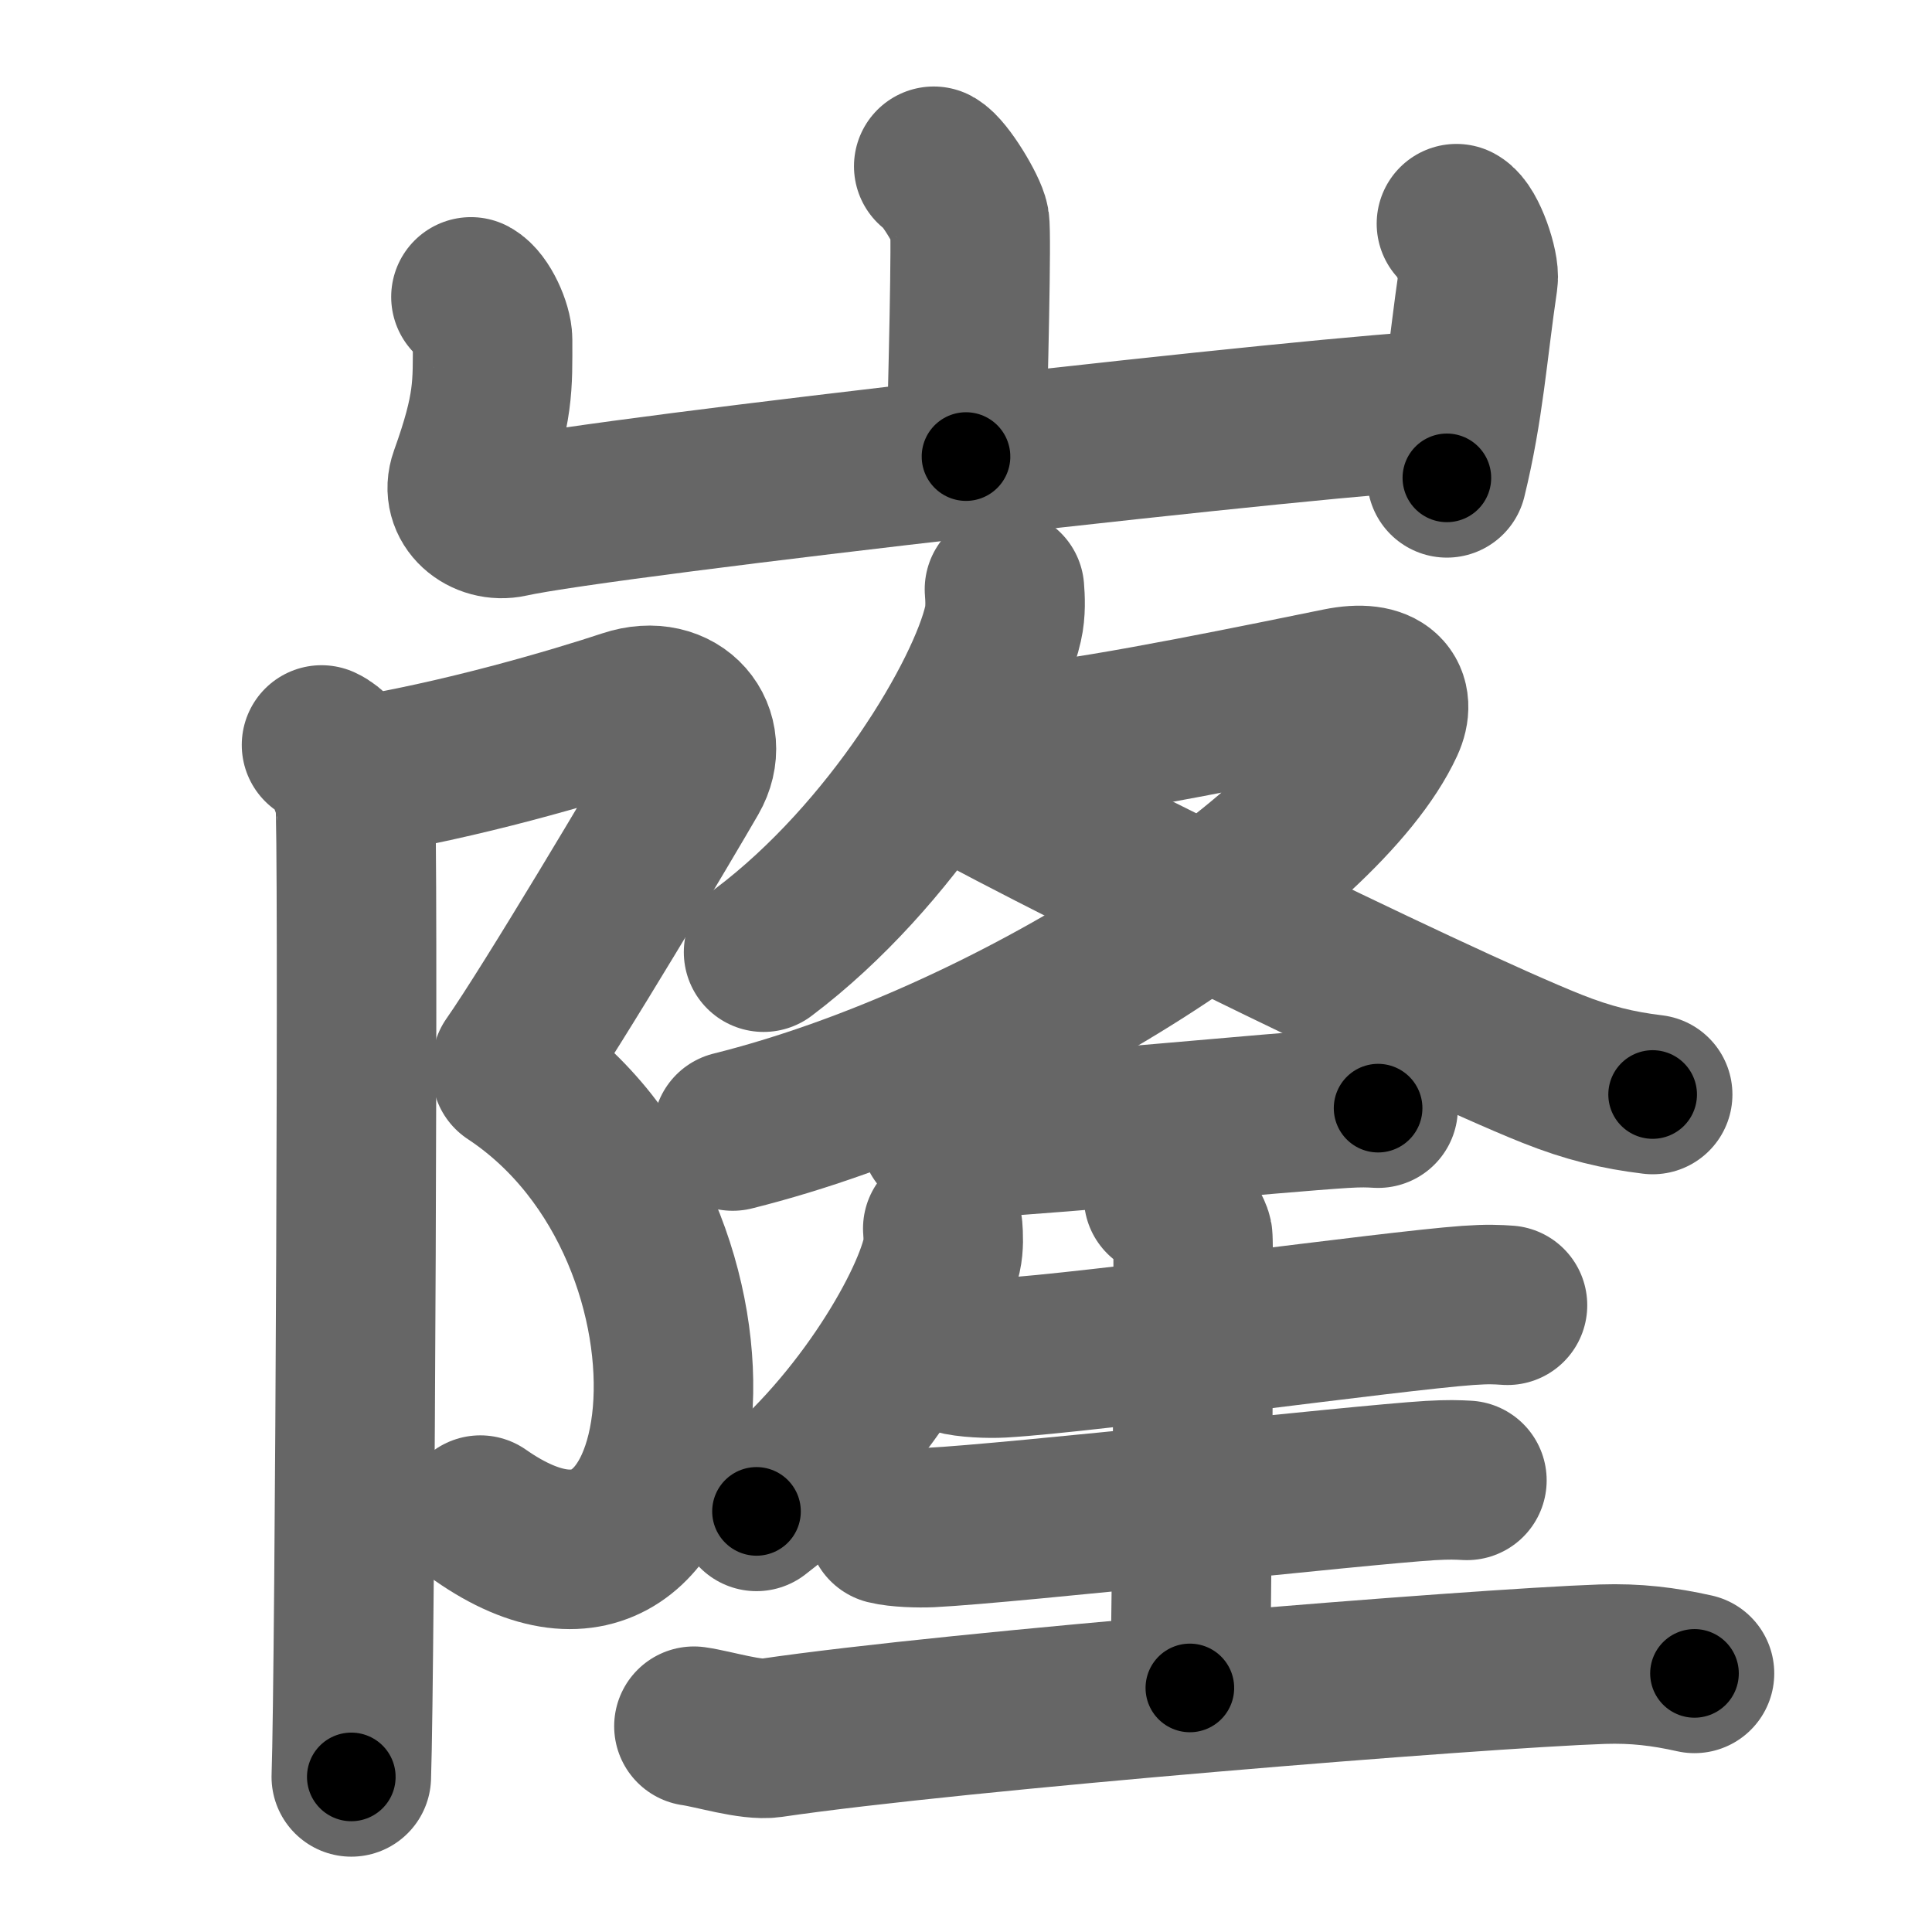 <svg xmlns="http://www.w3.org/2000/svg" width="109" height="109" viewBox="0 0 109 109" id="5d90"><g fill="none" stroke="#666" stroke-width="9" stroke-linecap="round" stroke-linejoin="round"><g><g><path d="M52.68,9.38c0.61,0.33,1.9,2.48,2.02,3.15c0.12,0.66-0.08,9.08-0.2,13.23" /><path d="M26.57,16.75c0.61,0.33,1.22,1.73,1.22,2.41c0,2.59,0.09,3.84-1.32,7.76c-0.52,1.45,0.9,2.59,2.3,2.28c5.37-1.2,47.2-5.92,52.67-6.05" /><path d="M82.17,12.62c0.61,0.33,1.32,2.48,1.22,3.15c-0.6,4.07-0.79,7.23-1.76,11.19" /></g><g><g><path d="M19.87,43.87c6.11-0.96,12.61-2.9,15.51-3.86c2.89-0.96,4.79,1.46,3.5,3.7c-1.29,2.24-7.75,13.12-10,16.33" /><path d="M28.87,60.51C42.5,69.5,40,94.5,27.1,85.48" /><path d="M18.14,42.03c1.05,0.48,1.68,2.16,1.89,3.12c0.21,0.96,0,49.1-0.21,55.1" /></g><g><g><path d="M56.67,33.25c0.04,0.48,0.08,1.25-0.08,1.94c-0.93,4.08-6.24,13.05-13.51,18.53" /><path d="M56.22,41.67c0.27,0.02,1.74,0.23,2.52,0.17c3.47-0.29,13.17-2.3,16.81-3.04c2.5-0.51,3.21,0.58,2.57,1.97c-3.5,7.58-21.16,19.14-36.78,23.04" /><path d="M52.68,43.26c5.07,2.98,28.05,14.32,34.89,17.04c2.04,0.81,3.69,1.21,5.67,1.45" /></g><g><g><path d="M53.04,64.02c0.61,0.16,1.73,0.19,2.34,0.16c4.4-0.23,16.6-1.41,20.4-1.65c1.01-0.06,1.44-0.04,1.97-0.01" /></g><g><path d="M53.19,69.31c0.03,0.38,0.06,0.97-0.06,1.51C52.42,74,48.31,80.99,42.68,85.27" /><path d="M53.86,76.41c0.69,0.2,1.97,0.24,2.66,0.2c5.01-0.29,21.97-2.65,26.29-2.96c1.15-0.08,1.63-0.05,2.24-0.01" /><path d="M65.65,67.54c0.49,0.23,1.54,1.75,1.64,2.22c0.1,0.47-0.06,22.55-0.16,25.47" /><path d="M50.04,86.02c0.64,0.16,1.81,0.19,2.46,0.16c4.62-0.23,24.21-2.41,28.19-2.65c1.06-0.06,1.5-0.04,2.07-0.01" /><path d="M39.15,97.39c1.13,0.16,3.21,0.82,4.33,0.66c10.52-1.55,39.9-3.92,46.93-4.16c1.87-0.06,3.45,0.13,5.19,0.52" /></g></g></g></g></g></g><g fill="none" stroke="#000" stroke-width="5" stroke-linecap="round" stroke-linejoin="round"><g><g><path d="M52.68,9.38c0.61,0.33,1.9,2.48,2.02,3.15c0.12,0.66-0.08,9.08-0.2,13.23" stroke-dasharray="17.02" stroke-dashoffset="17.02"><animate id="0" attributeName="stroke-dashoffset" values="17.02;0" dur="0.17s" fill="freeze" begin="0s;5d90.click" /></path><path d="M26.57,16.75c0.61,0.33,1.22,1.73,1.22,2.41c0,2.59,0.09,3.84-1.32,7.76c-0.52,1.45,0.9,2.59,2.3,2.28c5.37-1.2,47.2-5.92,52.67-6.05" stroke-dasharray="67.72" stroke-dashoffset="67.72"><animate attributeName="stroke-dashoffset" values="67.72" fill="freeze" begin="5d90.click" /><animate id="1" attributeName="stroke-dashoffset" values="67.72;0" dur="0.51s" fill="freeze" begin="0.end" /></path><path d="M82.17,12.62c0.61,0.33,1.32,2.48,1.22,3.15c-0.6,4.07-0.79,7.23-1.76,11.19" stroke-dasharray="14.8" stroke-dashoffset="14.8"><animate attributeName="stroke-dashoffset" values="14.8" fill="freeze" begin="5d90.click" /><animate id="2" attributeName="stroke-dashoffset" values="14.8;0" dur="0.15s" fill="freeze" begin="1.end" /></path></g><g><g><path d="M19.87,43.87c6.11-0.96,12.61-2.9,15.51-3.86c2.89-0.96,4.79,1.46,3.5,3.7c-1.29,2.24-7.75,13.12-10,16.33" stroke-dasharray="42.01" stroke-dashoffset="42.01"><animate attributeName="stroke-dashoffset" values="42.01" fill="freeze" begin="5d90.click" /><animate id="3" attributeName="stroke-dashoffset" values="42.01;0" dur="0.42s" fill="freeze" begin="2.end" /></path><path d="M28.87,60.51C42.5,69.5,40,94.5,27.1,85.48" stroke-dasharray="38.33" stroke-dashoffset="38.33"><animate attributeName="stroke-dashoffset" values="38.33" fill="freeze" begin="5d90.click" /><animate id="4" attributeName="stroke-dashoffset" values="38.33;0" dur="0.38s" fill="freeze" begin="3.end" /></path><path d="M18.14,42.03c1.05,0.48,1.68,2.16,1.89,3.12c0.21,0.96,0,49.1-0.21,55.1" stroke-dasharray="58.86" stroke-dashoffset="58.86"><animate attributeName="stroke-dashoffset" values="58.86" fill="freeze" begin="5d90.click" /><animate id="5" attributeName="stroke-dashoffset" values="58.86;0" dur="0.59s" fill="freeze" begin="4.end" /></path></g><g><g><path d="M56.67,33.25c0.04,0.48,0.08,1.25-0.08,1.94c-0.93,4.08-6.24,13.05-13.51,18.53" stroke-dasharray="25.22" stroke-dashoffset="25.22"><animate attributeName="stroke-dashoffset" values="25.22" fill="freeze" begin="5d90.click" /><animate id="6" attributeName="stroke-dashoffset" values="25.22;0" dur="0.25s" fill="freeze" begin="5.end" /></path><path d="M56.22,41.67c0.27,0.02,1.74,0.23,2.52,0.17c3.47-0.29,13.17-2.3,16.81-3.04c2.5-0.51,3.21,0.58,2.57,1.97c-3.5,7.58-21.16,19.14-36.78,23.04" stroke-dasharray="68.31" stroke-dashoffset="68.31"><animate attributeName="stroke-dashoffset" values="68.31" fill="freeze" begin="5d90.click" /><animate id="7" attributeName="stroke-dashoffset" values="68.31;0" dur="0.51s" fill="freeze" begin="6.end" /></path><path d="M52.68,43.26c5.07,2.98,28.05,14.32,34.89,17.04c2.04,0.81,3.69,1.21,5.67,1.45" stroke-dasharray="44.71" stroke-dashoffset="44.71"><animate attributeName="stroke-dashoffset" values="44.71" fill="freeze" begin="5d90.click" /><animate id="8" attributeName="stroke-dashoffset" values="44.71;0" dur="0.45s" fill="freeze" begin="7.end" /></path></g><g><g><path d="M53.04,64.02c0.61,0.16,1.73,0.19,2.34,0.16c4.4-0.23,16.6-1.41,20.4-1.65c1.01-0.06,1.44-0.04,1.97-0.01" stroke-dasharray="24.79" stroke-dashoffset="24.79"><animate attributeName="stroke-dashoffset" values="24.79" fill="freeze" begin="5d90.click" /><animate id="9" attributeName="stroke-dashoffset" values="24.79;0" dur="0.25s" fill="freeze" begin="8.end" /></path></g><g><path d="M53.19,69.31c0.03,0.38,0.06,0.97-0.06,1.51C52.42,74,48.31,80.99,42.68,85.27" stroke-dasharray="19.61" stroke-dashoffset="19.61"><animate attributeName="stroke-dashoffset" values="19.61" fill="freeze" begin="5d90.click" /><animate id="10" attributeName="stroke-dashoffset" values="19.61;0" dur="0.2s" fill="freeze" begin="9.end" /></path><path d="M53.86,76.41c0.69,0.2,1.97,0.24,2.66,0.2c5.01-0.29,21.97-2.65,26.29-2.96c1.15-0.08,1.63-0.05,2.24-0.01" stroke-dasharray="31.38" stroke-dashoffset="31.38"><animate attributeName="stroke-dashoffset" values="31.38" fill="freeze" begin="5d90.click" /><animate id="11" attributeName="stroke-dashoffset" values="31.38;0" dur="0.31s" fill="freeze" begin="10.end" /></path><path d="M65.65,67.54c0.49,0.23,1.54,1.75,1.64,2.22c0.1,0.47-0.06,22.55-0.16,25.47" stroke-dasharray="28.27" stroke-dashoffset="28.27"><animate attributeName="stroke-dashoffset" values="28.27" fill="freeze" begin="5d90.click" /><animate id="12" attributeName="stroke-dashoffset" values="28.27;0" dur="0.28s" fill="freeze" begin="11.end" /></path><path d="M50.04,86.02c0.64,0.16,1.81,0.19,2.46,0.16c4.62-0.23,24.21-2.41,28.19-2.65c1.06-0.06,1.5-0.04,2.07-0.01" stroke-dasharray="32.86" stroke-dashoffset="32.86"><animate attributeName="stroke-dashoffset" values="32.86" fill="freeze" begin="5d90.click" /><animate id="13" attributeName="stroke-dashoffset" values="32.86;0" dur="0.33s" fill="freeze" begin="12.end" /></path><path d="M39.15,97.39c1.13,0.16,3.21,0.82,4.33,0.66c10.52-1.55,39.9-3.92,46.93-4.16c1.87-0.06,3.45,0.13,5.19,0.52" stroke-dasharray="56.75" stroke-dashoffset="56.75"><animate attributeName="stroke-dashoffset" values="56.75" fill="freeze" begin="5d90.click" /><animate id="14" attributeName="stroke-dashoffset" values="56.75;0" dur="0.57s" fill="freeze" begin="13.end" /></path></g></g></g></g></g></g></svg>